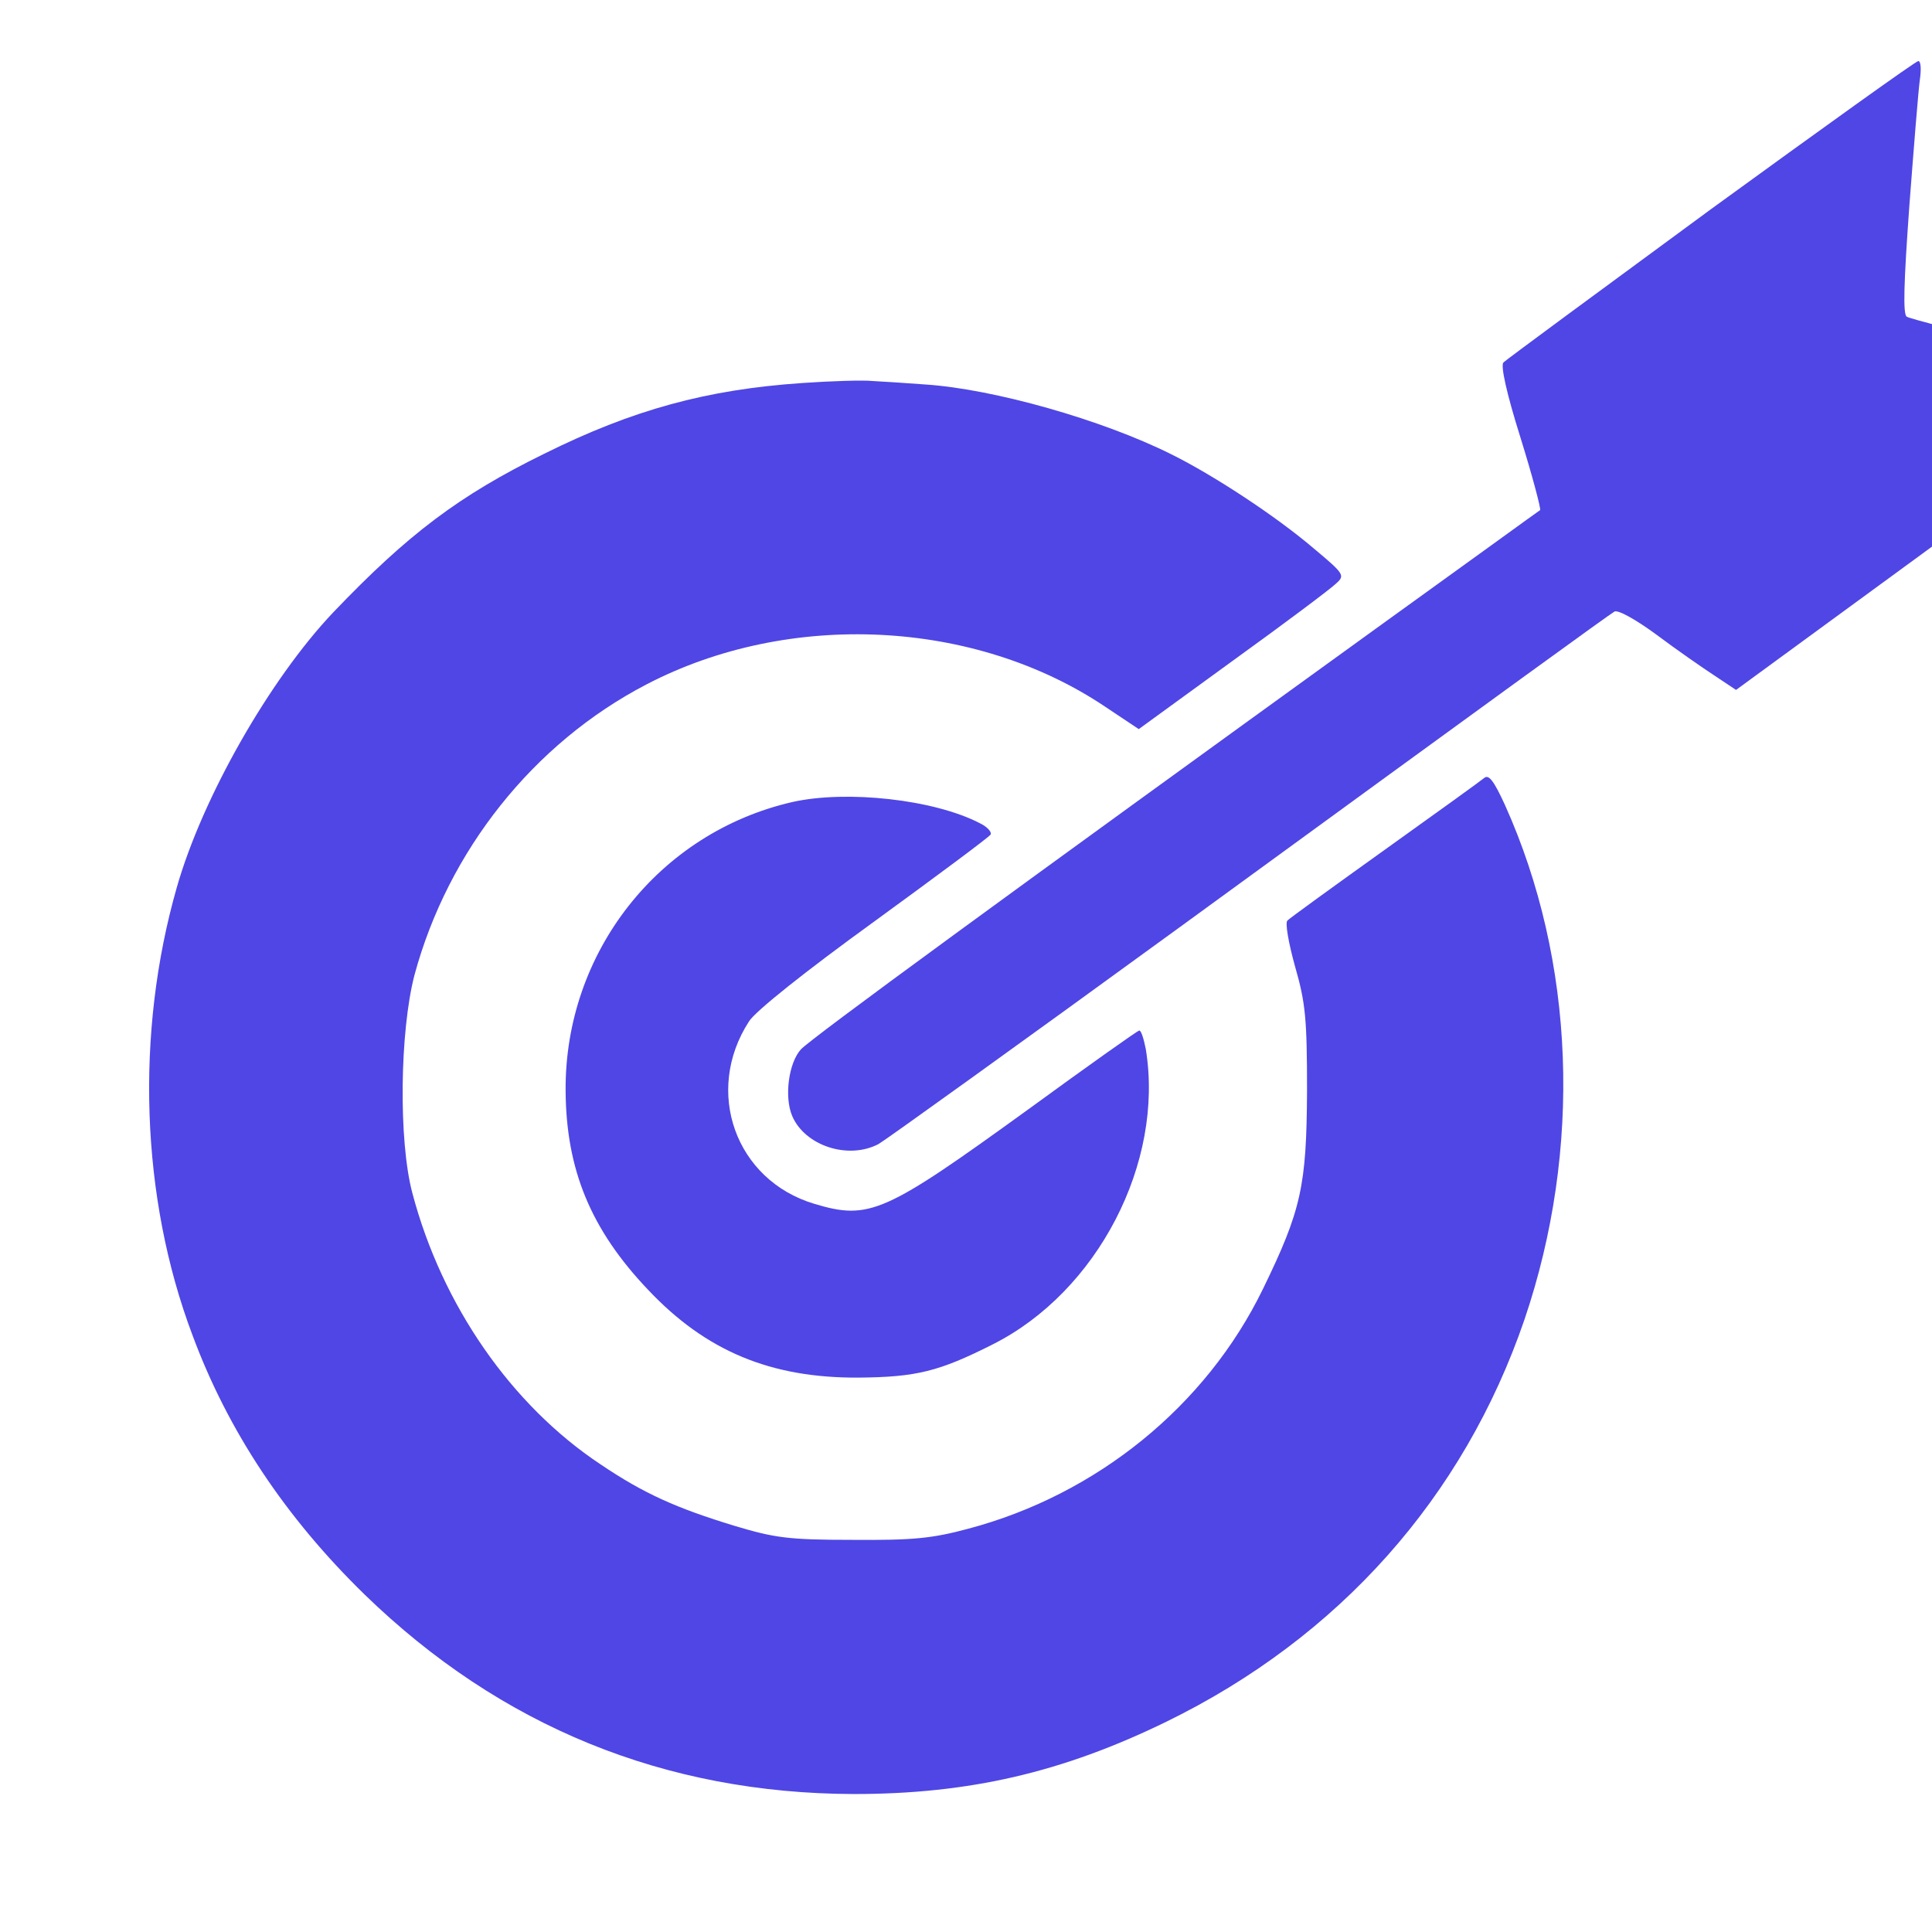 <svg version="1.0" width="256" height="256" viewBox="0 0 100 100" xmlns="http://www.w3.org/2000/svg">
  <style>
    path { fill: #4F46E5; }
    @media (prefers-color-scheme: dark) {
      path { fill: #4F46E5; }
    }
  </style>
  <g transform="matrix(0.026, 0, 0, -0.026, 3.302, 98.059)" stroke="none" style="">
    <path d="M3279 3355 c-222 -163 -408 -300 -413 -305 -6 -6 6 -61 34 -150 24 -77 41 -142 39 -144 -2 -1 -152 -110 -334 -241 -718 -519 -1121 -813 -1138 -833 -24 -27 -33 -94 -17 -132 25 -59 111 -88 172 -56 14 8 284 202 600 432 671 489 849 618 865 628 7 4 43 -16 85 -47 40 -30 92 -66 115 -81 l42 -28 413 302 c227 165 414 305 416 310 2 4 -105 34 -238 66 -132 32 -245 61 -251 65 -8 4 -6 67 5 220 9 118 18 231 21 252 3 20 2 37 -3 37 -5 0 -190 -133 -413 -295z"/>
    <path d="M1470 3009 c-190 -13 -337 -53 -514 -141 -169 -83 -271 -160 -420 -316 -126 -133 -260 -368 -311 -547 -83 -290 -72 -618 31 -891 71 -192 186 -364 343 -517 271 -263 598 -396 974 -397 229 0 415 43 622 144 344 168 592 447 713 801 115 339 101 713 -39 1024 -22 48 -32 61 -41 54 -7 -6 -96 -70 -198 -143 -102 -73 -189 -136 -194 -141 -5 -4 2 -44 15 -91 21 -73 24 -104 24 -248 -1 -189 -11 -237 -88 -395 -113 -232 -330 -409 -587 -477 -71 -19 -109 -23 -230 -22 -128 0 -155 4 -235 28 -115 35 -180 64 -266 122 -178 118 -316 317 -375 540 -28 105 -25 322 4 434 67 248 237 462 462 579 284 148 654 130 914 -45 l66 -44 187 136 c104 75 196 144 206 154 18 16 16 19 -45 70 -75 64 -200 146 -283 187 -138 69 -354 130 -489 139 -39 3 -87 6 -106 7 -19 2 -82 0 -140 -4z"/>
    <path d="M1451 2175 c-267 -61 -454 -300 -452 -575 1 -157 50 -276 164 -396 115 -122 244 -176 419 -175 115 1 160 12 267 66 209 105 342 362 305 588 -4 20 -9 37 -13 37 -3 0 -103 -71 -221 -157 -286 -207 -316 -221 -426 -188 -157 47 -220 224 -130 363 12 20 114 101 248 198 125 91 230 169 233 174 3 5 -7 16 -22 23 -91 47 -264 66 -372 42z"/>
  </g>
</svg>